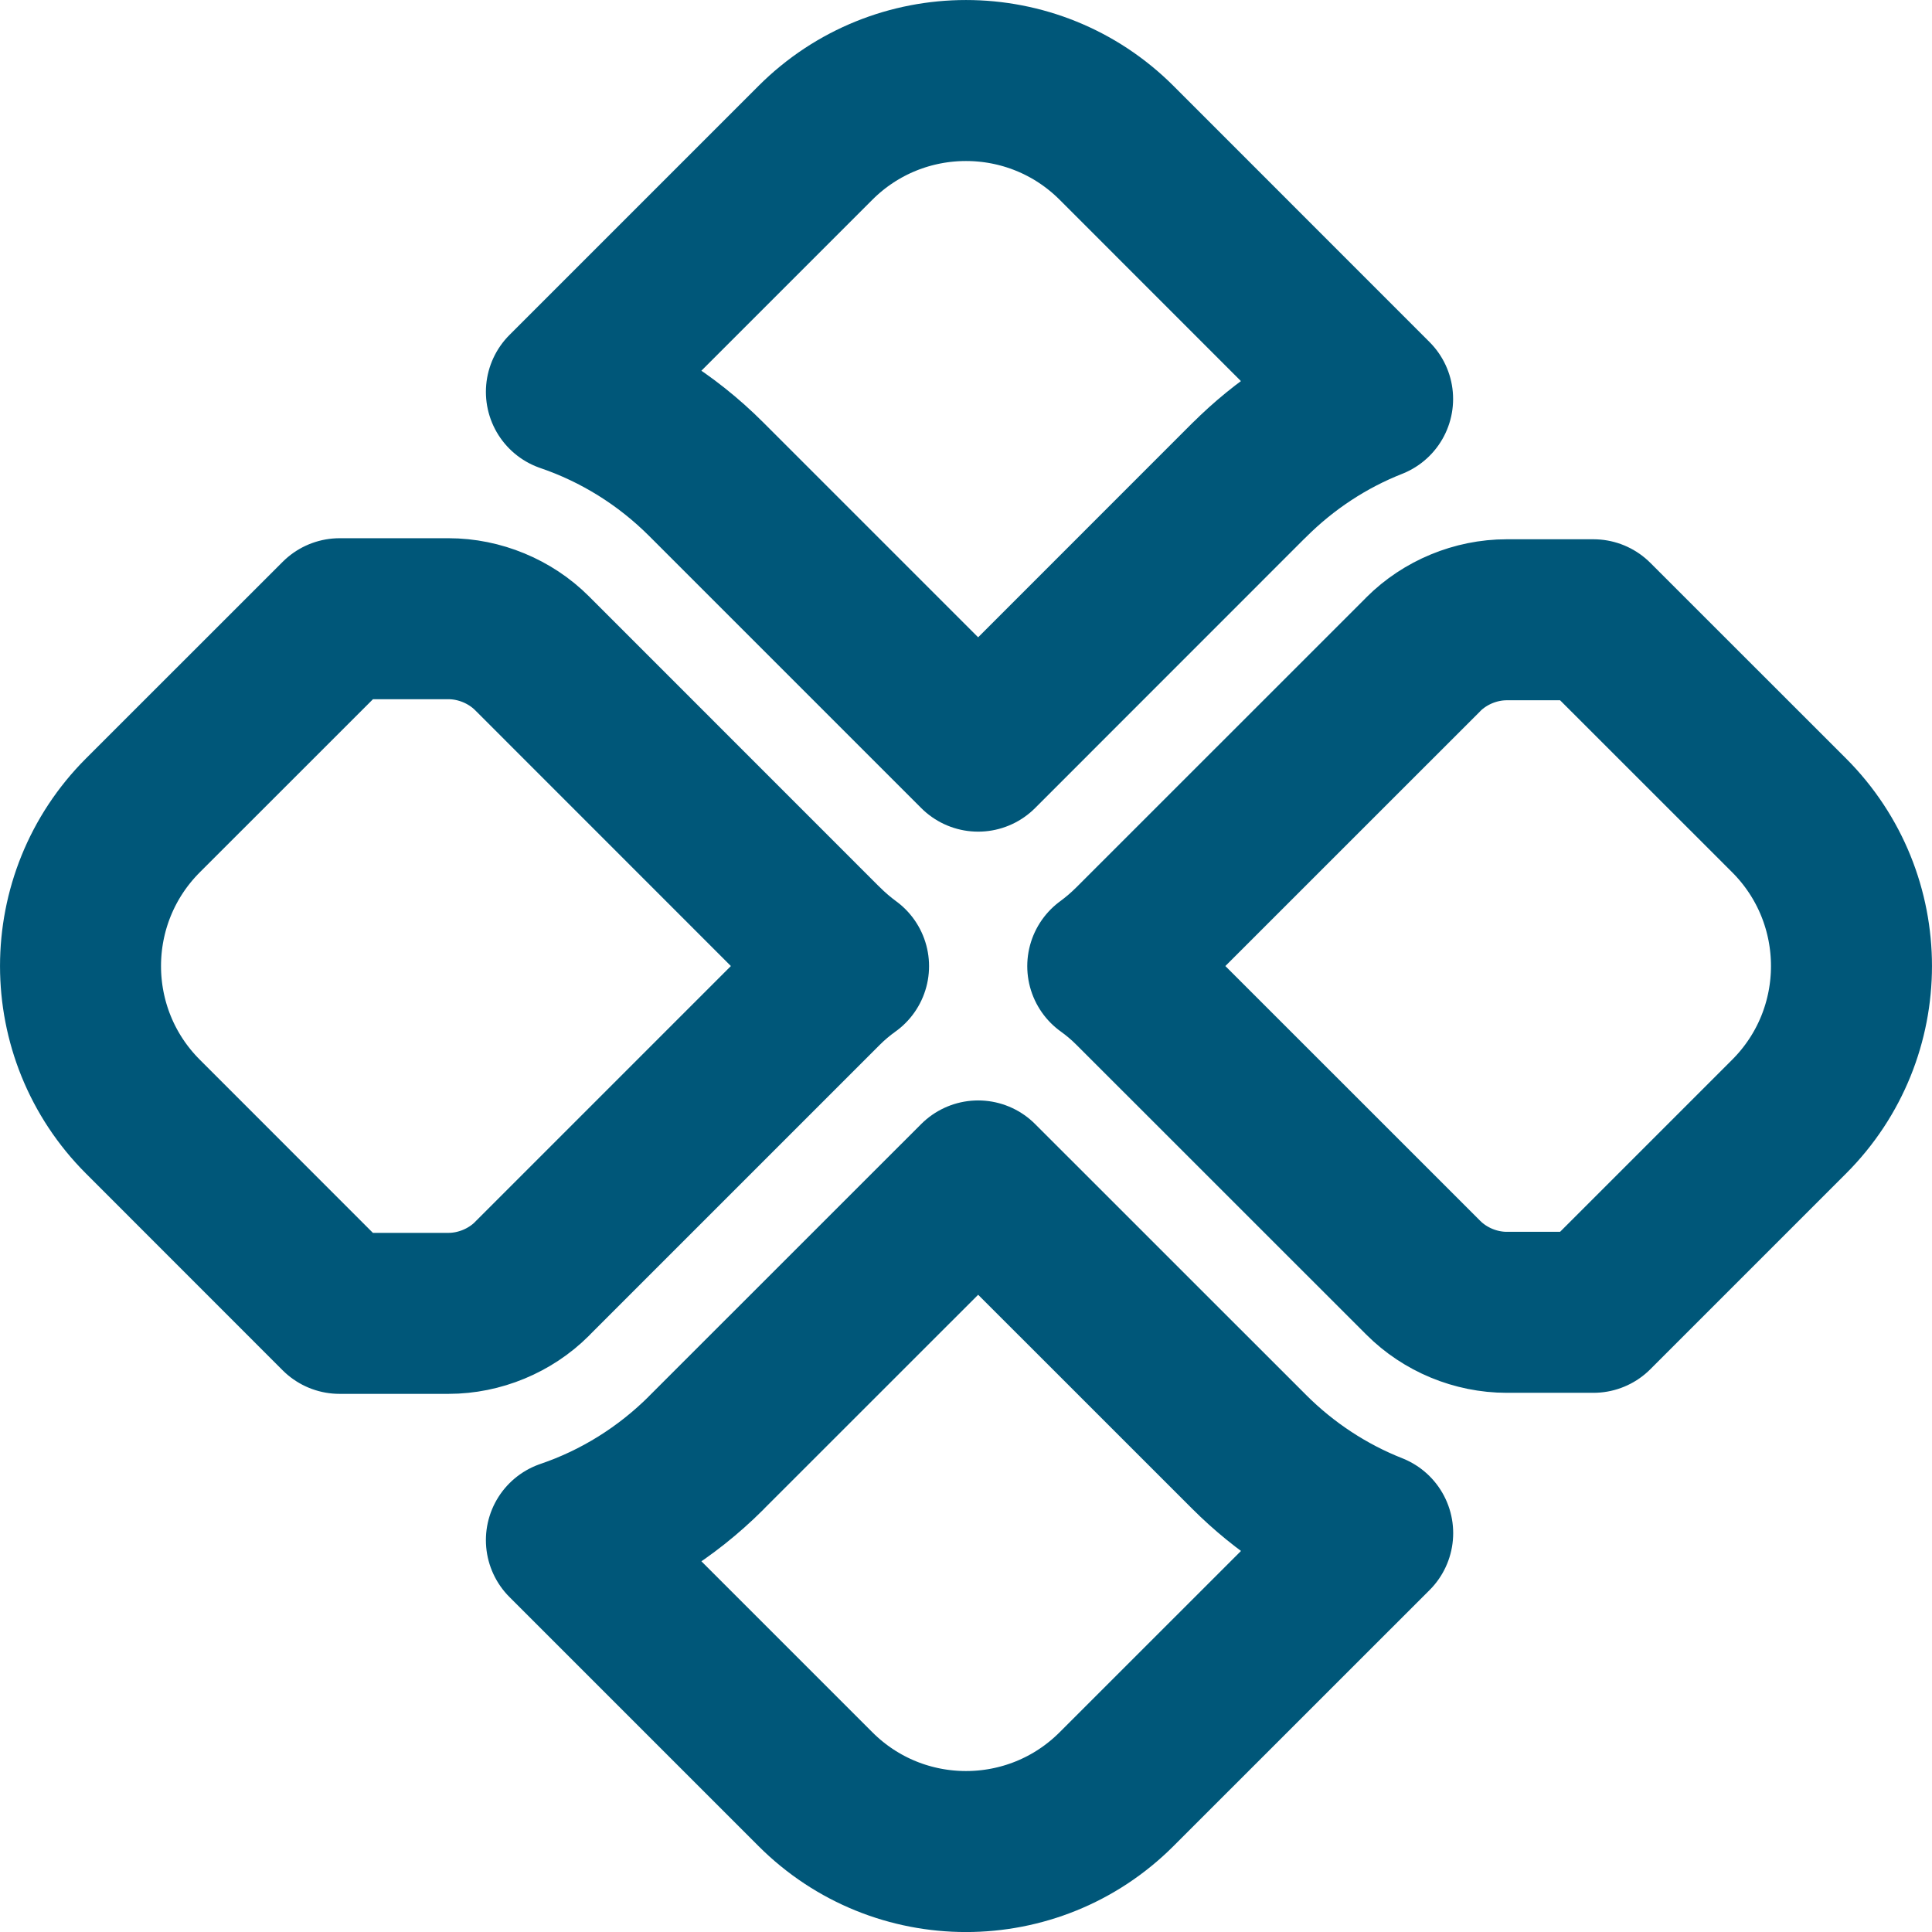 <svg width="24" height="24" viewBox="0 0 24 24" fill="none" xmlns="http://www.w3.org/2000/svg">
<path d="M15.517 18.035L15.517 18.035L12.151 14.67L8.772 18.048L8.772 18.049C8.276 18.544 7.683 18.912 7.036 19.132L10.129 22.225C10.129 22.225 10.129 22.225 10.129 22.225C11.162 23.259 12.838 23.259 13.871 22.225C13.871 22.225 13.871 22.225 13.871 22.225L17.052 19.045C16.483 18.82 15.961 18.479 15.517 18.035Z" stroke="#005779" stroke-width="2" stroke-linecap="round" stroke-linejoin="round"/>
<path d="M22.225 10.129L22.225 10.129L19.794 7.699H18.717C18.332 7.699 17.951 7.857 17.68 8.128L17.68 8.129L14.08 11.728C13.979 11.829 13.873 11.92 13.761 12.002C13.873 12.082 13.98 12.173 14.08 12.273C14.08 12.273 14.08 12.273 14.08 12.273L17.68 15.872L17.68 15.872C17.951 16.144 18.332 16.302 18.717 16.302H19.794L22.225 13.871C22.225 13.871 22.225 13.871 22.225 13.871C23.258 12.838 23.258 11.163 22.225 10.129ZM10.541 12.002C10.429 11.92 10.323 11.829 10.223 11.729L10.222 11.729L6.609 8.115L6.609 8.115C6.338 7.844 5.956 7.686 5.572 7.686H4.219L1.775 10.129L1.775 10.129C0.742 11.163 0.742 12.838 1.775 13.871C1.775 13.871 1.775 13.871 1.775 13.871L4.218 16.315H5.572C5.956 16.315 6.338 16.157 6.609 15.886L6.609 15.885L10.222 12.272L10.222 12.272C10.322 12.172 10.429 12.082 10.541 12.002Z" stroke="#005779" stroke-width="2" stroke-linecap="round" stroke-linejoin="round"/>
<path d="M8.772 5.952L8.772 5.952L12.151 9.331L15.516 5.965L15.517 5.965C15.961 5.521 16.483 5.18 17.051 4.956L13.871 1.775C12.838 0.742 11.162 0.742 10.129 1.775L7.036 4.868C7.683 5.089 8.276 5.456 8.772 5.952Z" stroke="#005779" stroke-width="2" stroke-linecap="round" stroke-linejoin="round"/>
</svg>
